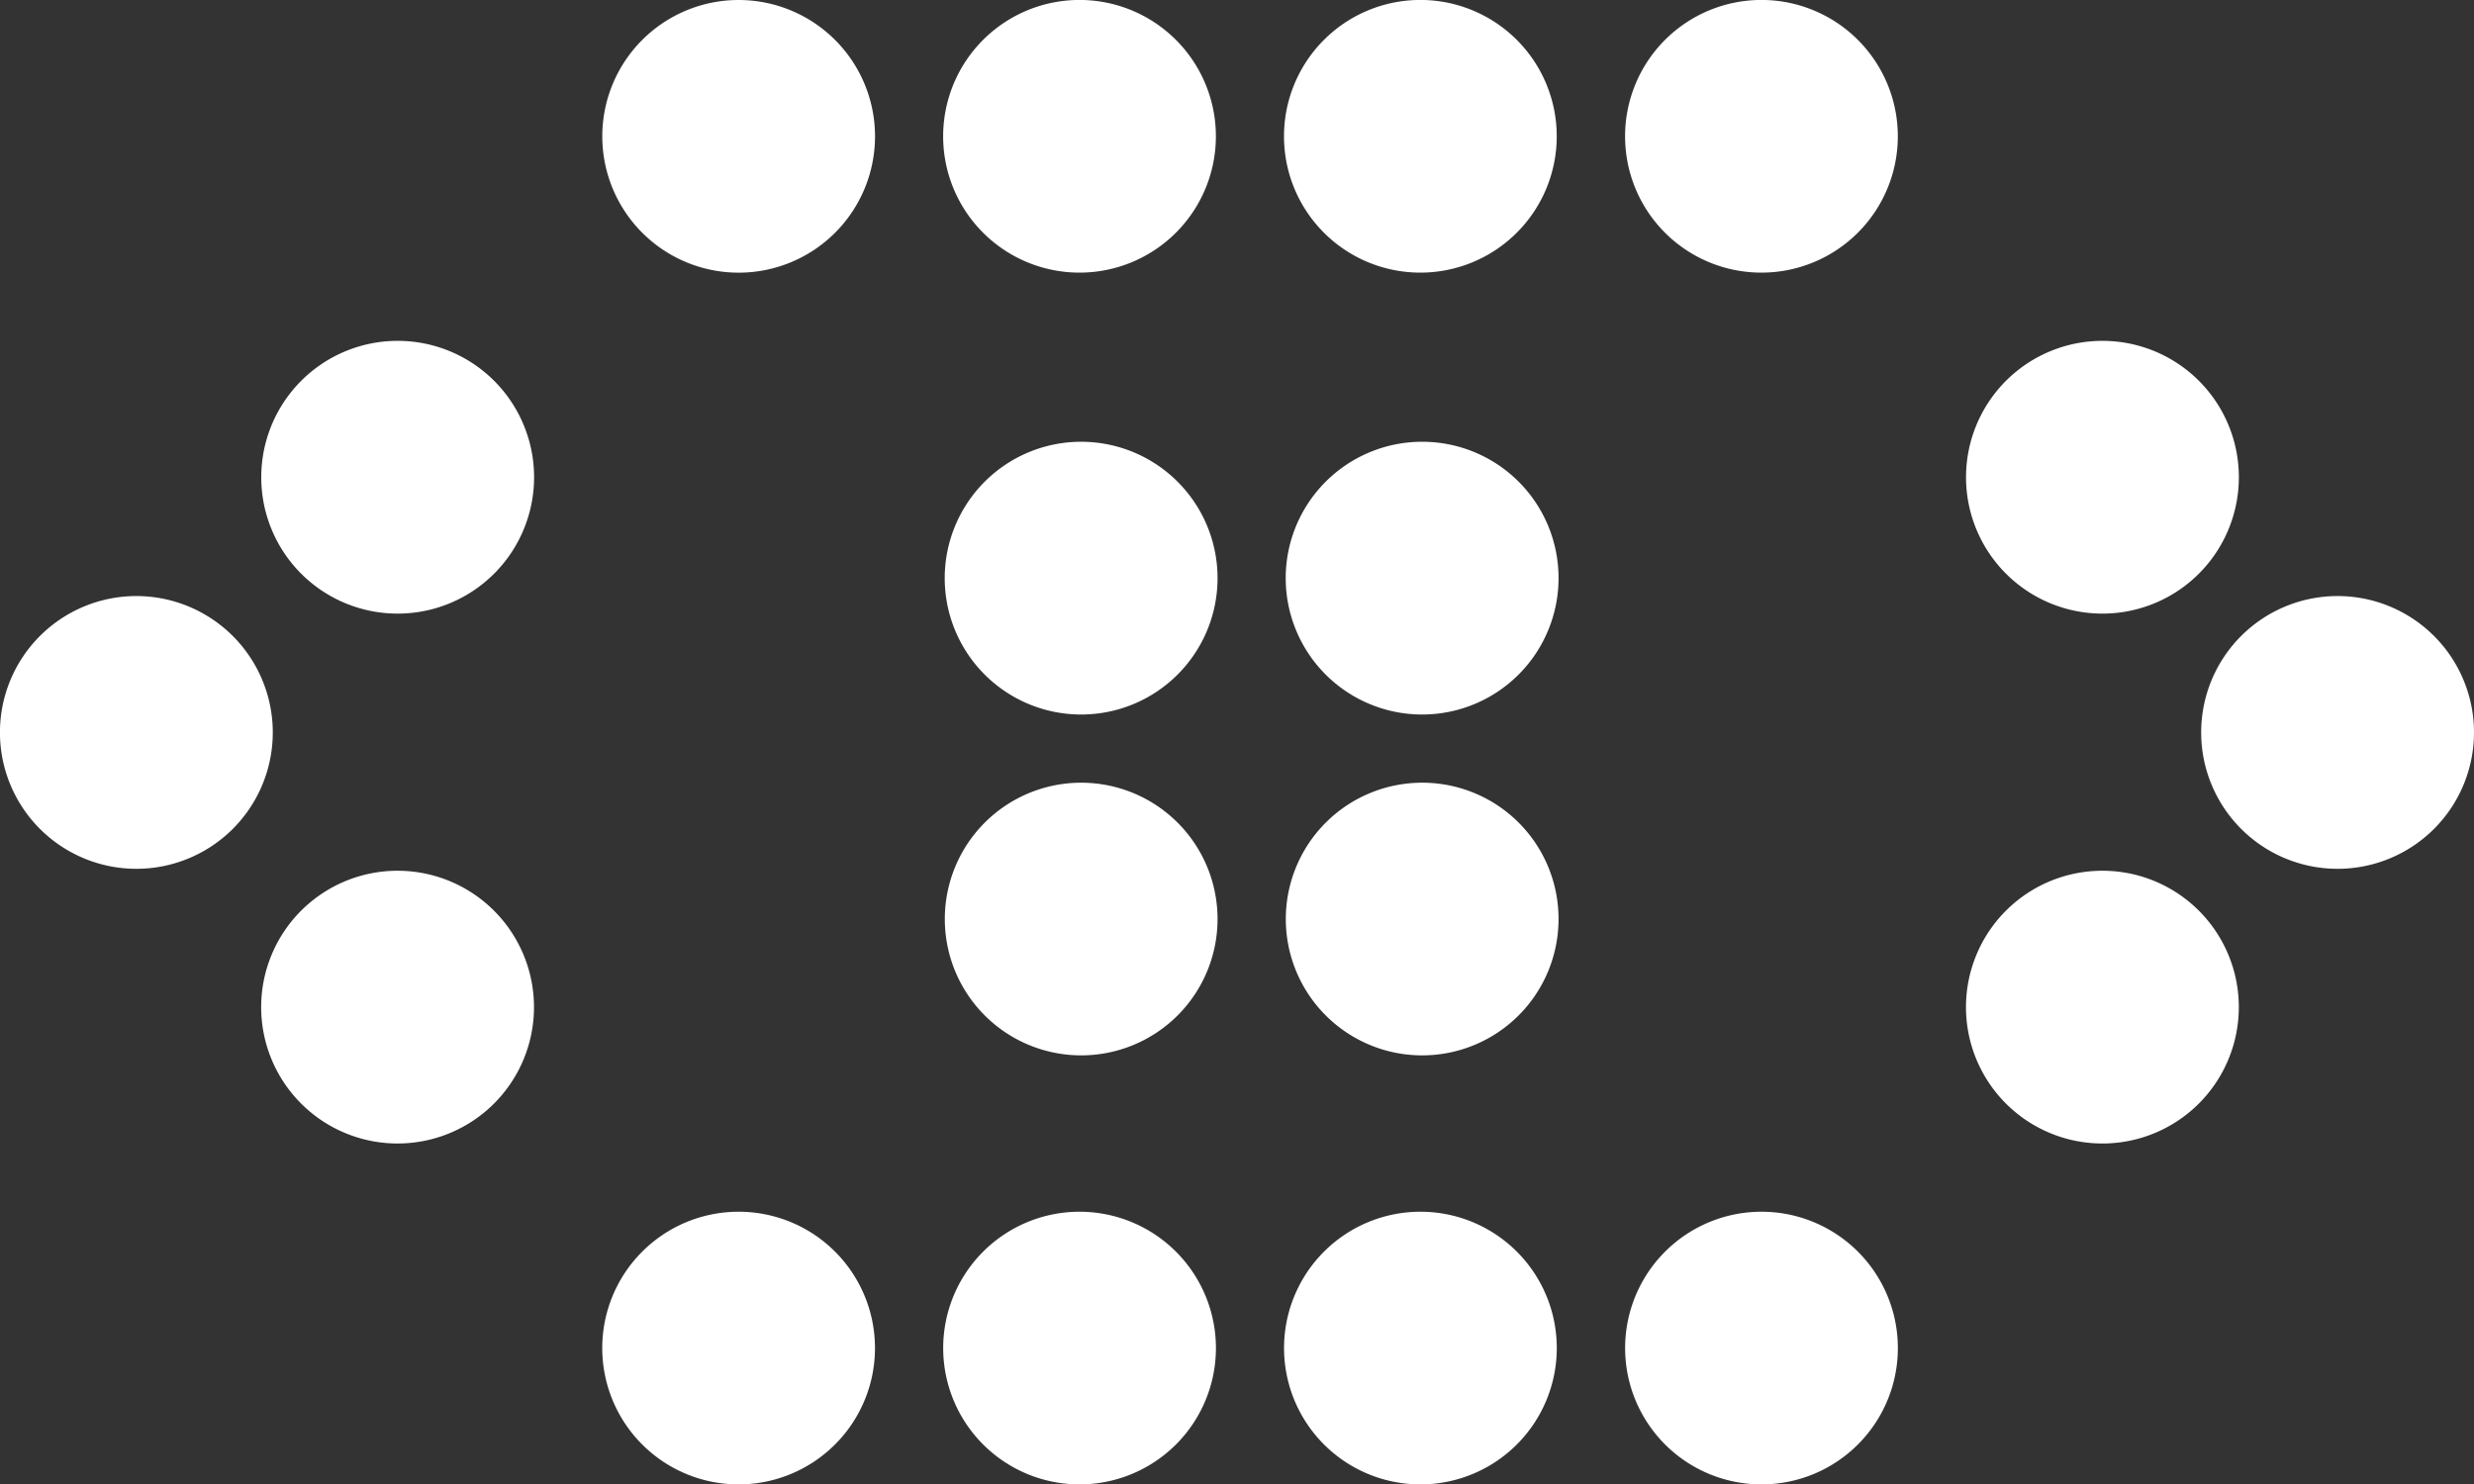 <svg xmlns="http://www.w3.org/2000/svg" width="54.952" height="32.979" viewBox="0 0 54.952 32.979">
  <rect x="0" y="0" width="54.952" height="32.979" fill="#333333" stroke="none"/>
  <g id="eye_icon" transform="translate(-3006.55 -740.836)">
    <path id="Tracé_68" data-name="Tracé 68" d="M3030.565,750.651a3.03,3.03,0,1,0,3.029,3.029A3.03,3.03,0,0,0,3030.565,750.651Z" fill="#fff" fill-rule="evenodd"/>
    <path id="Tracé_69" data-name="Tracé 69" d="M3038.137,758.226a3.029,3.029,0,1,0,3.031,3.026A3.026,3.026,0,0,0,3038.137,758.226Z" fill="#fff" fill-rule="evenodd"/>
    <path id="Tracé_70" data-name="Tracé 70" d="M3030.565,758.226a3.029,3.029,0,1,0,3.029,3.026A3.029,3.029,0,0,0,3030.565,758.226Z" fill="#fff" fill-rule="evenodd"/>
    <path id="Tracé_71" data-name="Tracé 71" d="M3038.137,750.651a3.03,3.03,0,1,0,3.031,3.029A3.027,3.027,0,0,0,3038.137,750.651Z" fill="#fff" fill-rule="evenodd"/>
    <path id="Tracé_72" data-name="Tracé 72" d="M3030.529,746.893a3.029,3.029,0,1,0-3.03-3.027A3.028,3.028,0,0,0,3030.529,746.893Z" fill="#fff" fill-rule="evenodd"/>
    <path id="Tracé_73" data-name="Tracé 73" d="M3022.956,740.836a3.029,3.029,0,1,0,3.03,3.03A3.03,3.03,0,0,0,3022.956,740.836Z" fill="#fff" fill-rule="evenodd"/>
    <path id="Tracé_74" data-name="Tracé 74" d="M3038.1,746.893a3.029,3.029,0,1,0-3.03-3.027A3.028,3.028,0,0,0,3038.1,746.893Z" fill="#fff" fill-rule="evenodd"/>
    <path id="Tracé_75" data-name="Tracé 75" d="M3045.676,746.893a3.029,3.029,0,1,0-3.03-3.027A3.027,3.027,0,0,0,3045.676,746.893Z" fill="#fff" fill-rule="evenodd"/>
    <path id="Tracé_76" data-name="Tracé 76" d="M3015.383,754.469a3.03,3.03,0,1,0-3.03-3.03A3.028,3.028,0,0,0,3015.383,754.469Z" fill="#fff" fill-rule="evenodd"/>
    <path id="Tracé_77" data-name="Tracé 77" d="M3053.249,754.469a3.03,3.03,0,1,0-3.03-3.03A3.03,3.03,0,0,0,3053.249,754.469Z" fill="#fff" fill-rule="evenodd"/>
    <path id="Tracé_78" data-name="Tracé 78" d="M3015.382,760.182a3.03,3.03,0,1,0,3.029,3.031A3.031,3.031,0,0,0,3015.382,760.182Z" fill="#fff" fill-rule="evenodd"/>
    <path id="Tracé_79" data-name="Tracé 79" d="M3053.248,760.182a3.03,3.03,0,1,0,3.03,3.031A3.029,3.029,0,0,0,3053.248,760.182Z" fill="#fff" fill-rule="evenodd"/>
    <path id="Tracé_80" data-name="Tracé 80" d="M3022.954,767.758a3.029,3.029,0,1,0,3.031,3.027A3.028,3.028,0,0,0,3022.954,767.758Z" fill="#fff" fill-rule="evenodd"/>
    <path id="Tracé_81" data-name="Tracé 81" d="M3030.528,767.758a3.029,3.029,0,1,0,3.03,3.027A3.03,3.03,0,0,0,3030.528,767.758Z" fill="#fff" fill-rule="evenodd"/>
    <path id="Tracé_82" data-name="Tracé 82" d="M3045.675,767.758a3.029,3.029,0,1,0,3.03,3.027A3.029,3.029,0,0,0,3045.675,767.758Z" fill="#fff" fill-rule="evenodd"/>
    <path id="Tracé_83" data-name="Tracé 83" d="M3038.1,767.758a3.029,3.029,0,1,0,3.029,3.027A3.028,3.028,0,0,0,3038.1,767.758Z" fill="#fff" fill-rule="evenodd"/>
    <path id="Tracé_84" data-name="Tracé 84" d="M3009.579,754.079a3.03,3.03,0,1,0,3.03,3.031A3.031,3.031,0,0,0,3009.579,754.079Z" fill="#fff" fill-rule="evenodd"/>
    <path id="Tracé_85" data-name="Tracé 85" d="M3058.473,754.079a3.03,3.03,0,1,0,3.029,3.031A3.03,3.03,0,0,0,3058.473,754.079Z" fill="#fff" fill-rule="evenodd"/>
  </g>
</svg>

